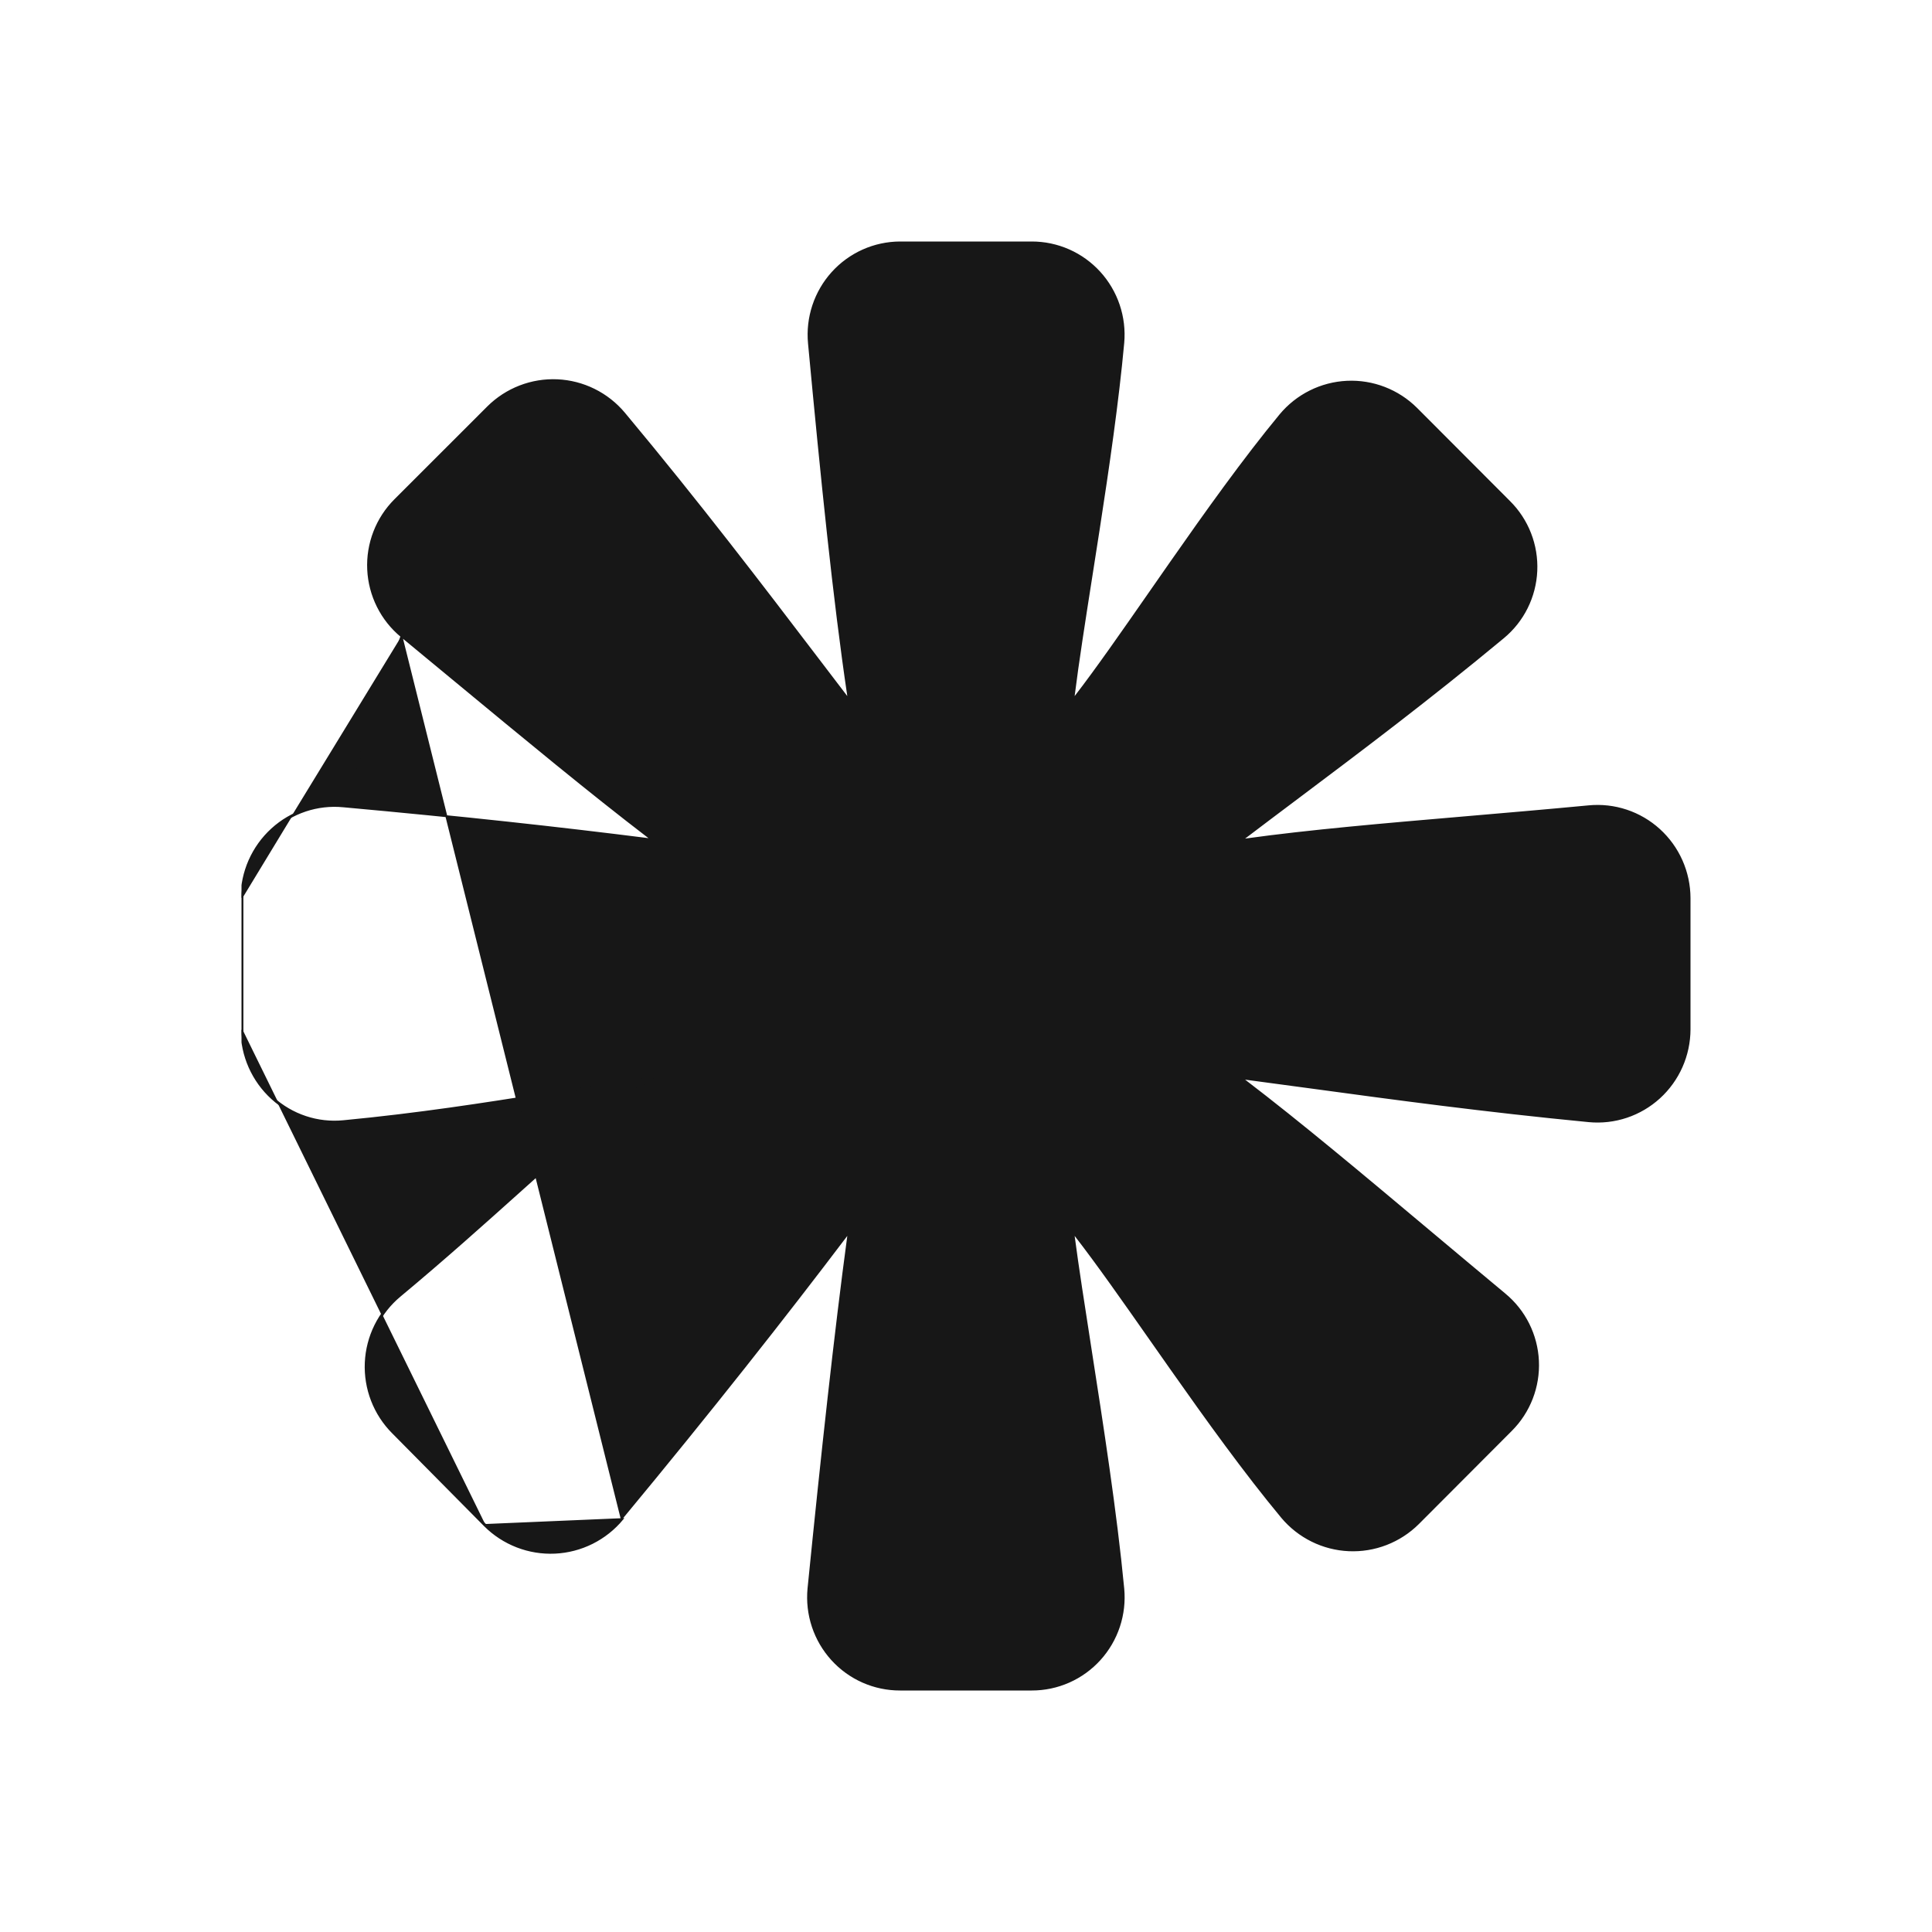 <svg width="1024" height="1024" viewBox="0 0 1024 1024" fill="none" xmlns="http://www.w3.org/2000/svg">
<g clip-path="url(#clip0)">
<path d="M128 545.633C128.023 552.524 129.477 559.335 132.269 565.629C135.061 571.923 139.129 577.563 144.214 582.187C149.298 586.81 155.287 590.317 161.797 592.482C168.307 594.646 175.194 595.422 182.02 594.759C222.183 590.93 256.681 585.475 288.742 580.405C307.344 577.464 325.126 574.652 342.718 572.363C342.944 572.188 343.17 572.013 343.396 571.839L343.701 572.235L343.765 572.731C343.482 572.768 343.2 572.804 342.917 572.841C321.462 589.438 299.709 608.949 275.939 630.27C256.191 647.982 235.051 666.944 211.533 686.521C206.275 690.903 201.987 696.34 198.943 702.485C195.898 708.63 194.166 715.346 193.855 722.203C193.545 729.06 194.665 735.907 197.142 742.303C199.619 748.7 203.398 754.506 208.239 759.349L256.988 808.607M128 545.633H128.5V545.632M128 545.633L128.5 545.631C128.5 545.632 128.5 545.632 128.5 545.632M128 545.633V475.983M128.5 545.632C128.523 552.454 129.963 559.196 132.726 565.427C135.49 571.657 139.517 577.24 144.55 581.817C149.583 586.394 155.511 589.864 161.955 592.007C168.398 594.15 175.216 594.918 181.971 594.261L181.972 594.261C222.127 590.433 256.588 584.984 288.634 579.916C307.587 576.919 325.695 574.055 343.637 571.739L345.471 571.503L344.006 572.631C324.26 587.846 304.274 605.548 282.694 624.885C280.569 626.788 278.429 628.708 276.273 630.642C256.526 648.354 235.379 667.322 211.853 686.906C206.649 691.242 202.404 696.624 199.391 702.707C196.377 708.789 194.662 715.438 194.355 722.225C194.048 729.013 195.156 735.791 197.608 742.123C200.06 748.455 203.801 754.202 208.592 758.995L208.594 758.997L257.341 808.253M128.5 545.632V475.984M257.341 808.253L256.988 808.607M257.341 808.253L257.344 808.255M257.341 808.253C257.342 808.253 257.343 808.254 257.344 808.255M256.988 808.607C261.86 813.455 267.681 817.234 274.081 819.704C280.481 822.175 287.322 823.284 294.171 822.96C301.019 822.636 307.726 820.888 313.868 817.824C320.009 814.761 325.451 810.45 329.849 805.164L257.344 808.255M256.988 808.607L257.344 808.255M128.5 475.984C128.5 475.985 128.5 475.985 128.5 475.985L128 475.983M128.5 475.984C128.525 469.175 129.961 462.445 132.716 456.224C135.472 450.003 139.488 444.427 144.506 439.852C149.525 435.278 155.436 431.804 161.864 429.652C168.292 427.501 175.095 426.718 181.841 427.356L181.843 427.356C244.684 433.049 296.476 438.773 343.639 444.731L345.474 444.963L344.005 443.838C312.52 419.73 279.021 392.013 240.331 360.003C231.433 352.64 222.26 345.051 212.773 337.225M128.5 475.984V475.983H128M128 475.983C128.025 469.104 129.475 462.306 132.259 456.022C135.043 449.737 139.1 444.105 144.169 439.483C149.239 434.861 155.211 431.352 161.706 429.178C168.2 427.004 175.073 426.214 181.888 426.858L212.773 337.225M212.773 337.225C207.54 332.898 203.266 327.516 200.229 321.427C197.191 315.337 195.456 308.676 195.136 301.871C194.817 295.067 195.92 288.271 198.374 281.921C200.827 275.571 204.578 269.808 209.383 265.005L258.658 215.748C263.482 210.959 269.24 207.224 275.568 204.779C281.897 202.334 288.66 201.23 295.433 201.538C302.207 201.846 308.844 203.558 314.927 206.567C321.01 209.576 326.408 213.817 330.782 219.024C370.53 266.669 404.288 310.985 433.088 348.793C438.459 355.843 443.658 362.668 448.69 369.245L449.867 370.783L449.582 368.868C441.942 317.506 435.487 253.615 428.768 181.978C428.133 175.216 428.908 168.394 431.043 161.949C433.177 155.505 436.624 149.578 441.164 144.546C445.704 139.515 451.238 135.49 457.411 132.727C463.585 129.964 470.263 128.525 477.02 128.5L546.849 128.5L546.85 128.5C553.606 128.492 560.289 129.898 566.474 132.628C572.659 135.359 578.211 139.355 582.775 144.361C587.339 149.367 590.816 155.274 592.984 161.706C595.151 168.137 595.961 174.951 595.364 181.714C592.533 212.682 587.415 247.812 582.278 281.034C581.04 289.044 579.8 296.944 578.591 304.648C574.787 328.888 571.288 351.188 569.087 368.879L568.862 370.696L569.98 369.247C581.347 354.512 594.928 334.991 609.611 313.886C613.149 308.799 616.752 303.621 620.403 298.396C639.209 271.479 659.306 243.303 678.594 219.949C682.948 214.716 688.334 210.449 694.413 207.417C700.492 204.385 707.132 202.654 713.911 202.334C720.69 202.014 727.461 203.111 733.797 205.557C740.132 208.002 745.894 211.743 750.717 216.542L799.992 265.931L799.994 265.933C804.8 270.704 808.556 276.437 811.018 282.76C813.481 289.083 814.593 295.856 814.286 302.639C813.979 309.422 812.258 316.065 809.234 322.137C806.21 328.209 801.951 333.575 796.733 337.888L796.733 337.888C757.22 370.675 720.774 398.055 688.063 422.63C678.244 430.006 668.762 437.13 659.634 444.071L658.114 445.227L660.005 444.964C694.106 440.234 733.151 436.889 776.42 433.181C797.33 431.39 819.226 429.513 842.028 427.356L842.029 427.356C848.785 426.699 855.602 427.467 862.046 429.609C868.489 431.752 874.417 435.223 879.45 439.8C884.483 444.377 888.51 449.959 891.274 456.19C894.038 462.421 895.477 469.163 895.5 475.985V545.631C895.476 552.441 894.039 559.171 891.283 565.392C888.527 571.613 884.512 577.189 879.494 581.764C874.475 586.339 868.564 589.813 862.136 591.964C855.708 594.116 848.904 594.898 842.159 594.261C786.699 588.913 738.501 582.36 695.659 576.536C683.346 574.861 671.475 573.247 660.002 571.74L658.144 571.495L659.633 572.633C689.183 595.199 721.505 622.312 757.6 652.59C770.417 663.341 783.71 674.491 797.523 685.979L797.524 685.98C802.754 690.296 807.026 695.666 810.062 701.744C813.099 707.822 814.833 714.473 815.153 721.267C815.473 728.061 814.37 734.847 811.918 741.186C809.465 747.525 805.717 753.276 800.915 758.068L800.914 758.069L751.64 807.458C746.816 812.247 741.058 815.981 734.73 818.426C728.401 820.872 721.638 821.975 714.865 821.667C708.091 821.36 701.454 819.647 695.37 816.638C689.287 813.629 683.888 809.387 679.514 804.18C659.897 780.562 639.669 752.419 620.764 725.57C617.089 720.35 613.464 715.179 609.903 710.099C595.151 689.058 581.502 669.588 569.979 654.752L568.846 653.294L569.088 655.124C571.269 671.631 574.433 691.952 577.878 714.071C584.224 754.827 591.521 801.685 595.364 842.023C596 848.807 595.219 855.65 593.069 862.113C590.919 868.576 587.448 874.515 582.88 879.551C578.311 884.586 572.747 888.606 566.542 891.352C560.337 894.099 553.63 895.512 546.85 895.5H477.019C470.239 895.512 463.531 894.099 457.327 891.352C451.122 888.606 445.557 884.586 440.989 879.551C436.421 874.515 432.95 868.576 430.8 862.113C428.65 855.651 427.868 848.809 428.504 842.025C435.75 769.728 442.601 706.891 449.583 655.126L449.837 653.24L448.689 654.757C416.413 697.388 376.891 747.648 329.464 804.845L212.773 337.225Z" fill="#171717" stroke="#171717"/>
</g>
<defs>
<clipPath id="clip0">
<rect width="768" height="768" fill="white" transform="translate(128 128)"/>
</clipPath>
</defs>
</svg>
